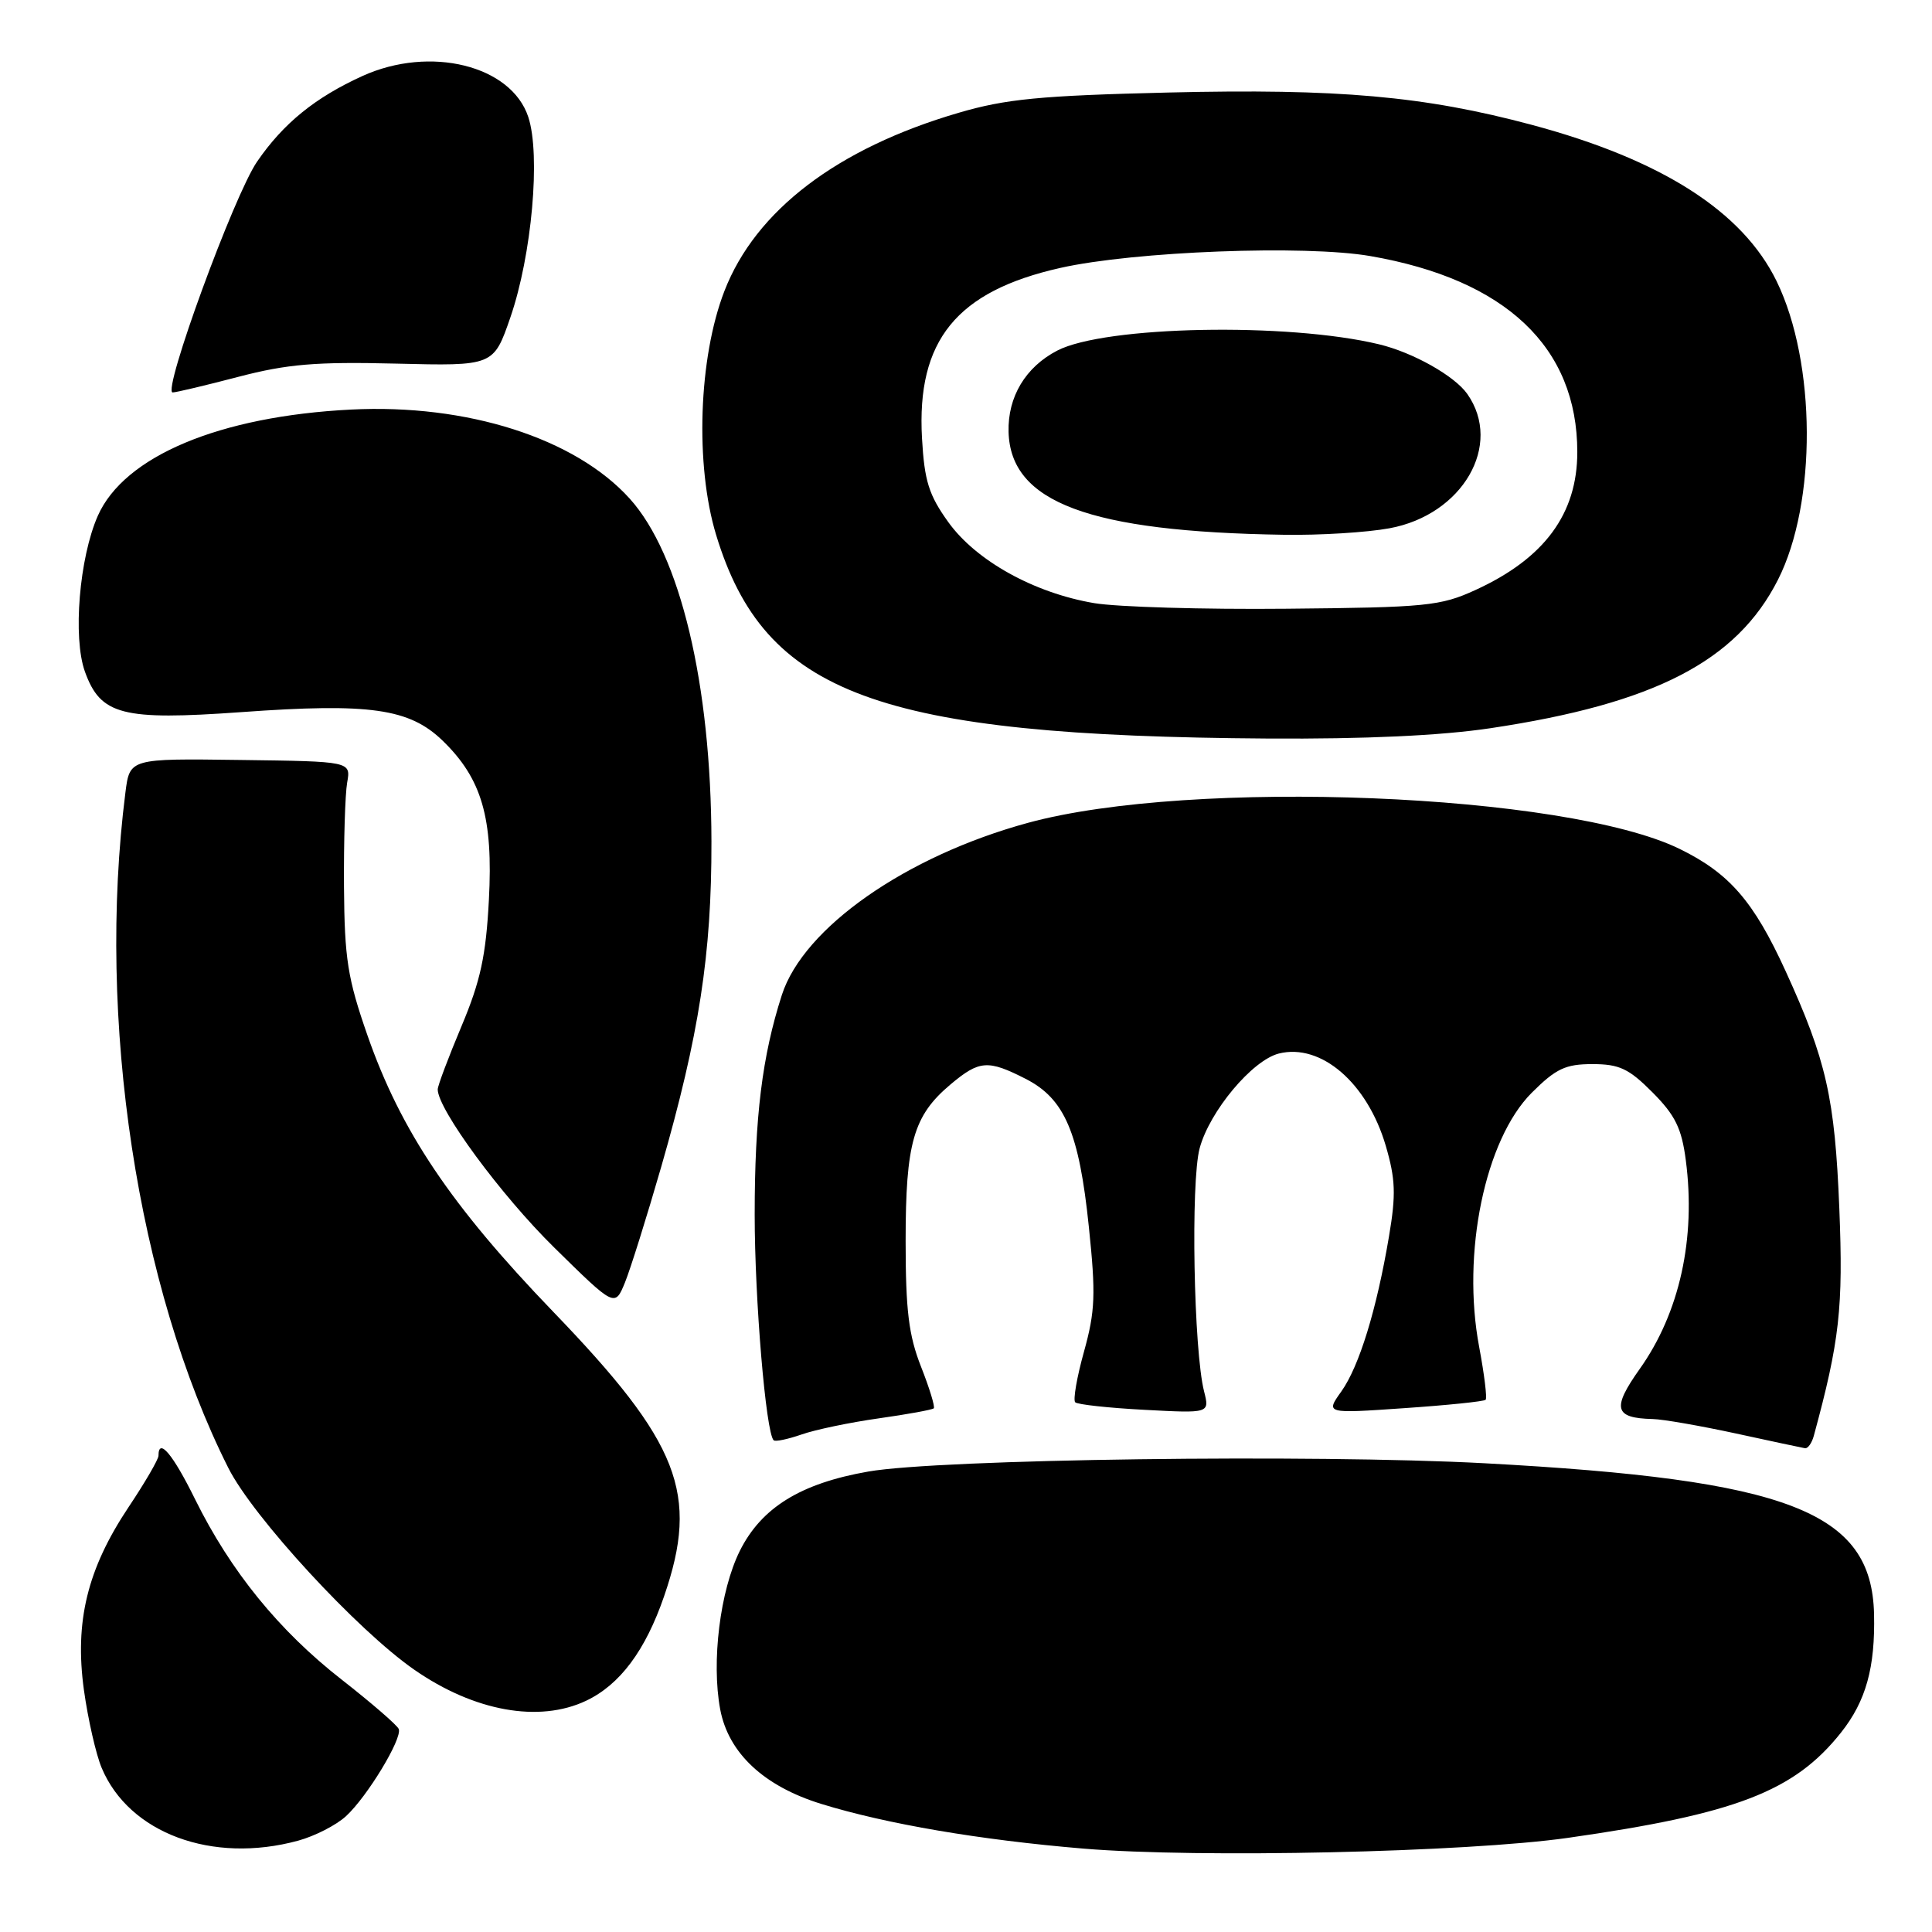 <?xml version="1.0" encoding="UTF-8" standalone="no"?>
<!DOCTYPE svg PUBLIC "-//W3C//DTD SVG 1.1//EN" "http://www.w3.org/Graphics/SVG/1.1/DTD/svg11.dtd" >
<svg xmlns="http://www.w3.org/2000/svg" xmlns:xlink="http://www.w3.org/1999/xlink" version="1.1" viewBox="0 0 256 256">
 <g >
 <path fill="currentColor"
d=" M 207.73 243.53 C 230.02 240.35 237.74 237.38 243.94 229.58 C 247.25 225.41 248.49 220.95 248.32 213.83 C 247.99 200.29 237.03 196.06 196.73 193.89 C 173.98 192.67 124.48 193.33 115.04 194.99 C 106.07 196.56 100.89 199.77 98.03 205.50 C 95.41 210.78 94.25 220.17 95.43 226.50 C 96.52 232.29 101.21 236.68 108.83 239.03 C 117.45 241.69 129.89 243.81 143.56 244.95 C 158.87 246.23 194.28 245.44 207.73 243.53 Z  M 39.50 243.90 C 41.70 243.30 44.56 241.84 45.85 240.65 C 48.66 238.07 53.31 230.39 52.84 229.11 C 52.65 228.61 49.25 225.67 45.29 222.57 C 36.97 216.08 30.56 208.19 25.86 198.68 C 22.91 192.69 21.00 190.41 21.00 192.89 C 21.00 193.37 19.21 196.45 17.03 199.71 C 11.57 207.90 9.87 214.86 11.12 223.94 C 11.66 227.82 12.72 232.47 13.47 234.25 C 17.10 242.92 28.12 247.00 39.50 243.90 Z  M 77.66 225.36 C 82.15 223.23 85.52 218.71 88.00 211.50 C 92.68 197.91 90.06 191.20 73.29 173.80 C 59.74 159.73 53.11 149.86 48.69 137.19 C 46.06 129.65 45.65 127.05 45.58 117.50 C 45.54 111.45 45.73 105.24 46.00 103.70 C 46.50 100.89 46.50 100.89 31.85 100.70 C 17.19 100.50 17.19 100.50 16.62 105.00 C 12.79 135.08 18.19 170.53 30.25 194.50 C 33.52 201.01 47.35 216.02 54.90 221.25 C 62.85 226.77 71.43 228.31 77.66 225.36 Z  M 240.34 190.25 C 243.76 177.68 244.25 173.27 243.72 160.14 C 243.13 145.48 242.00 140.48 236.60 128.67 C 232.37 119.42 229.15 115.71 222.57 112.49 C 207.48 105.11 157.87 103.12 136.21 109.03 C 120.04 113.44 106.47 122.93 103.60 131.84 C 100.99 139.94 100.00 147.99 100.00 160.96 C 100.00 172.20 101.48 189.81 102.51 190.84 C 102.72 191.06 104.38 190.71 106.20 190.08 C 108.01 189.44 112.62 188.48 116.44 187.94 C 120.26 187.40 123.54 186.80 123.73 186.61 C 123.92 186.42 123.16 183.93 122.04 181.09 C 120.41 176.95 120.00 173.64 120.00 164.43 C 120.00 151.44 121.03 147.83 125.94 143.70 C 129.77 140.48 130.90 140.40 135.90 142.95 C 141.08 145.59 142.99 150.06 144.28 162.58 C 145.21 171.50 145.12 173.74 143.64 179.08 C 142.69 182.48 142.17 185.50 142.47 185.81 C 142.78 186.11 146.91 186.56 151.66 186.81 C 160.28 187.27 160.28 187.27 159.55 184.38 C 158.17 178.98 157.76 156.61 158.96 152.15 C 160.28 147.24 165.93 140.49 169.45 139.60 C 175.04 138.20 181.18 143.50 183.62 151.82 C 184.91 156.23 184.99 158.28 184.05 163.82 C 182.41 173.55 180.10 181.05 177.73 184.38 C 175.64 187.31 175.64 187.31 186.05 186.59 C 191.77 186.20 196.63 185.70 196.85 185.48 C 197.07 185.27 196.68 182.12 196.00 178.49 C 193.65 166.06 196.77 150.99 202.97 144.79 C 206.17 141.60 207.43 141.00 211.00 141.00 C 214.56 141.00 215.83 141.59 218.97 144.75 C 221.98 147.78 222.83 149.51 223.38 153.75 C 224.73 164.09 222.56 173.94 217.28 181.38 C 213.56 186.62 213.89 187.91 219.00 188.03 C 220.38 188.06 225.32 188.93 230.00 189.94 C 234.68 190.96 238.81 191.84 239.18 191.90 C 239.56 191.95 240.08 191.21 240.34 190.25 Z  M 87.61 154.63 C 92.65 137.12 94.30 126.41 94.27 111.50 C 94.23 90.63 90.14 73.48 83.43 66.06 C 76.21 58.07 61.88 53.49 46.51 54.27 C 29.07 55.15 16.46 60.45 12.96 68.35 C 10.51 73.91 9.63 84.47 11.25 88.99 C 13.32 94.75 16.17 95.49 31.98 94.36 C 49.02 93.13 54.25 93.88 58.66 98.15 C 63.85 103.19 65.36 108.37 64.78 119.25 C 64.39 126.65 63.67 129.99 61.15 135.98 C 59.42 140.10 58.00 143.86 58.00 144.35 C 58.00 146.98 66.39 158.38 73.42 165.29 C 81.47 173.21 81.47 173.21 82.81 169.94 C 83.54 168.14 85.70 161.25 87.61 154.63 Z  M 197.50 96.49 C 219.24 93.23 230.12 87.61 235.59 76.82 C 240.75 66.64 240.67 48.07 235.42 37.28 C 230.91 28.01 220.17 21.15 202.96 16.54 C 188.72 12.73 177.29 11.72 154.81 12.26 C 137.83 12.67 133.27 13.11 127.01 14.95 C 110.94 19.65 100.12 27.89 95.99 38.56 C 92.56 47.41 92.08 61.61 94.89 70.88 C 101.31 92.00 116.25 97.52 168.00 97.86 C 180.84 97.94 190.91 97.48 197.50 96.49 Z  M 31.59 49.93 C 38.07 48.24 41.84 47.92 52.45 48.18 C 65.40 48.50 65.40 48.50 67.63 42.05 C 70.47 33.80 71.66 20.53 70.00 15.50 C 67.74 8.66 57.00 6.00 48.03 10.07 C 41.78 12.91 37.55 16.34 34.07 21.41 C 31.00 25.86 21.45 52.00 22.88 52.00 C 23.32 52.00 27.24 51.07 31.59 49.93 Z  M 145.00 79.92 C 137.04 78.58 129.34 74.31 125.66 69.19 C 123.08 65.60 122.49 63.75 122.17 58.07 C 121.44 45.12 126.74 38.59 140.50 35.50 C 150.27 33.30 172.92 32.43 181.57 33.93 C 199.53 37.04 209.00 46.01 209.00 59.90 C 209.00 68.09 204.64 74.00 195.50 78.18 C 190.87 80.30 189.00 80.49 170.50 80.66 C 159.50 80.77 148.03 80.43 145.00 79.92 Z  M 184.11 70.00 C 193.80 68.22 199.17 58.97 194.43 52.21 C 192.75 49.81 187.23 46.70 182.72 45.62 C 170.63 42.71 146.42 43.18 140.10 46.45 C 135.89 48.63 133.52 52.58 133.64 57.22 C 133.89 66.57 144.29 70.46 170.11 70.86 C 174.85 70.94 181.15 70.55 184.11 70.00 Z "/>
</g>
</svg>